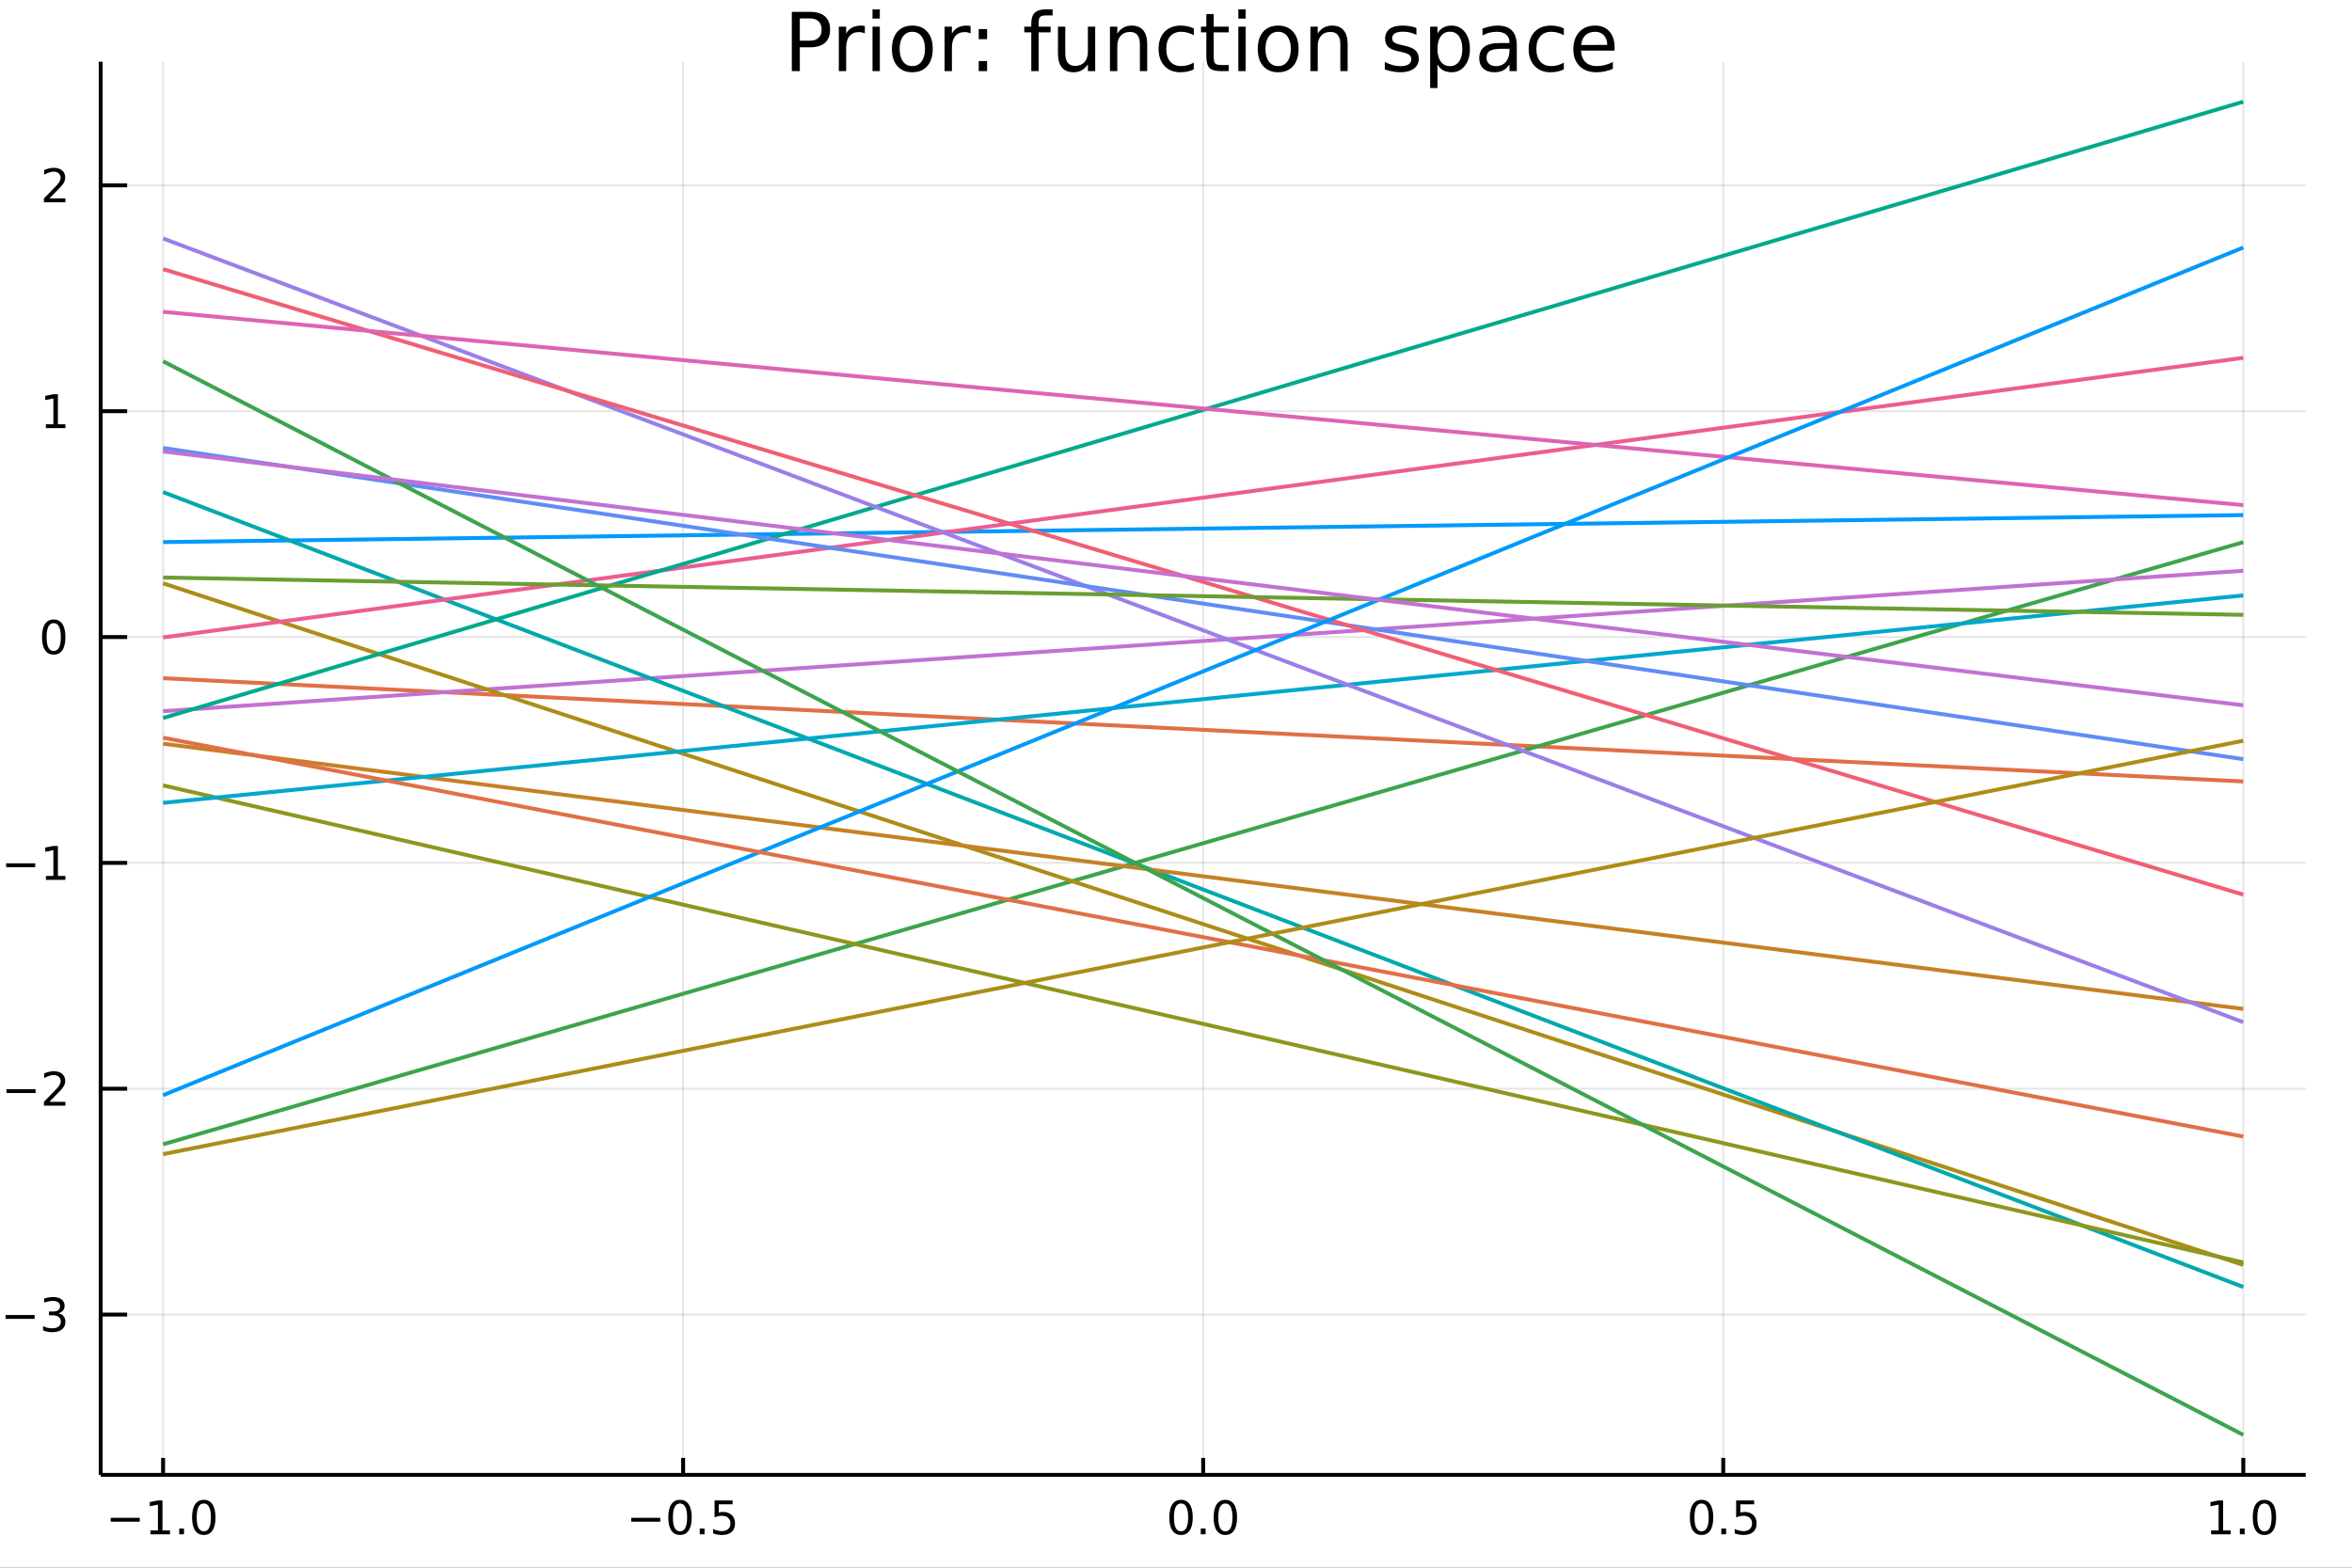 <?xml version="1.0" encoding="utf-8"?>
<svg xmlns="http://www.w3.org/2000/svg" xmlns:xlink="http://www.w3.org/1999/xlink" width="600" height="400" viewBox="0 0 2400 1600">
<rect x="0" y="0" width="2400" height="1600" fill="#333333" stroke="none"/>
<defs>
  <clipPath id="clip600">
    <rect x="0" y="0" width="2400" height="1600"/>
  </clipPath>
</defs>
<path clip-path="url(#clip600)" d="
M0 1600 L2400 1600 L2400 0 L0 0  Z
  " fill="#ffffff" fill-rule="evenodd" fill-opacity="1"/>
<defs>
  <clipPath id="clip601">
    <rect x="480" y="0" width="1681" height="1600"/>
  </clipPath>
</defs>
<path clip-path="url(#clip600)" d="
M102.74 1505.26 L2352.76 1505.26 L2352.76 62.992 L102.74 62.992  Z
  " fill="#ffffff" fill-rule="evenodd" fill-opacity="1"/>
<defs>
  <clipPath id="clip602">
    <rect x="102" y="62" width="2251" height="1443"/>
  </clipPath>
</defs>
<polyline clip-path="url(#clip602)" style="stroke:#000000; stroke-width:2; stroke-opacity:0.1; fill:none" points="
  166.42,1505.26 166.42,62.992 
  "/>
<polyline clip-path="url(#clip602)" style="stroke:#000000; stroke-width:2; stroke-opacity:0.1; fill:none" points="
  697.084,1505.26 697.084,62.992 
  "/>
<polyline clip-path="url(#clip602)" style="stroke:#000000; stroke-width:2; stroke-opacity:0.1; fill:none" points="
  1227.75,1505.26 1227.75,62.992 
  "/>
<polyline clip-path="url(#clip602)" style="stroke:#000000; stroke-width:2; stroke-opacity:0.1; fill:none" points="
  1758.41,1505.26 1758.41,62.992 
  "/>
<polyline clip-path="url(#clip602)" style="stroke:#000000; stroke-width:2; stroke-opacity:0.1; fill:none" points="
  2289.08,1505.26 2289.08,62.992 
  "/>
<polyline clip-path="url(#clip600)" style="stroke:#000000; stroke-width:4; stroke-opacity:1; fill:none" points="
  102.74,1505.26 2352.76,1505.26 
  "/>
<polyline clip-path="url(#clip600)" style="stroke:#000000; stroke-width:4; stroke-opacity:1; fill:none" points="
  166.42,1505.26 166.42,1487.95 
  "/>
<polyline clip-path="url(#clip600)" style="stroke:#000000; stroke-width:4; stroke-opacity:1; fill:none" points="
  697.084,1505.26 697.084,1487.95 
  "/>
<polyline clip-path="url(#clip600)" style="stroke:#000000; stroke-width:4; stroke-opacity:1; fill:none" points="
  1227.75,1505.26 1227.75,1487.95 
  "/>
<polyline clip-path="url(#clip600)" style="stroke:#000000; stroke-width:4; stroke-opacity:1; fill:none" points="
  1758.41,1505.26 1758.41,1487.95 
  "/>
<polyline clip-path="url(#clip600)" style="stroke:#000000; stroke-width:4; stroke-opacity:1; fill:none" points="
  2289.08,1505.26 2289.08,1487.95 
  "/>
<path clip-path="url(#clip600)" d="M 0 0 M112.948 1549.1 L142.624 1549.1 L142.624 1553.04 L112.948 1553.04 L112.948 1549.1 Z" fill="#000000" fill-rule="evenodd" fill-opacity="1" /><path clip-path="url(#clip600)" d="M 0 0 M153.526 1562 L161.165 1562 L161.165 1535.63 L152.855 1537.3 L152.855 1533.04 L161.119 1531.37 L165.795 1531.37 L165.795 1562 L173.434 1562 L173.434 1565.93 L153.526 1565.93 L153.526 1562 Z" fill="#000000" fill-rule="evenodd" fill-opacity="1" /><path clip-path="url(#clip600)" d="M 0 0 M182.878 1560.05 L187.762 1560.05 L187.762 1565.93 L182.878 1565.93 L182.878 1560.05 Z" fill="#000000" fill-rule="evenodd" fill-opacity="1" /><path clip-path="url(#clip600)" d="M 0 0 M207.947 1534.45 Q204.336 1534.45 202.508 1538.02 Q200.702 1541.56 200.702 1548.69 Q200.702 1555.79 202.508 1559.36 Q204.336 1562.9 207.947 1562.9 Q211.582 1562.9 213.387 1559.36 Q215.216 1555.79 215.216 1548.69 Q215.216 1541.56 213.387 1538.02 Q211.582 1534.45 207.947 1534.45 M207.947 1530.75 Q213.758 1530.75 216.813 1535.35 Q219.892 1539.94 219.892 1548.69 Q219.892 1557.41 216.813 1562.02 Q213.758 1566.6 207.947 1566.6 Q202.137 1566.6 199.059 1562.02 Q196.003 1557.41 196.003 1548.69 Q196.003 1539.94 199.059 1535.35 Q202.137 1530.75 207.947 1530.75 Z" fill="#000000" fill-rule="evenodd" fill-opacity="1" /><path clip-path="url(#clip600)" d="M 0 0 M644.11 1549.1 L673.785 1549.1 L673.785 1553.04 L644.11 1553.04 L644.11 1549.1 Z" fill="#000000" fill-rule="evenodd" fill-opacity="1" /><path clip-path="url(#clip600)" d="M 0 0 M693.878 1534.45 Q690.267 1534.45 688.438 1538.02 Q686.633 1541.56 686.633 1548.69 Q686.633 1555.79 688.438 1559.36 Q690.267 1562.9 693.878 1562.9 Q697.512 1562.9 699.318 1559.36 Q701.146 1555.79 701.146 1548.69 Q701.146 1541.56 699.318 1538.02 Q697.512 1534.45 693.878 1534.45 M693.878 1530.75 Q699.688 1530.75 702.744 1535.35 Q705.822 1539.94 705.822 1548.69 Q705.822 1557.41 702.744 1562.02 Q699.688 1566.6 693.878 1566.6 Q688.068 1566.6 684.989 1562.02 Q681.934 1557.41 681.934 1548.69 Q681.934 1539.94 684.989 1535.35 Q688.068 1530.75 693.878 1530.75 Z" fill="#000000" fill-rule="evenodd" fill-opacity="1" /><path clip-path="url(#clip600)" d="M 0 0 M714.04 1560.05 L718.924 1560.05 L718.924 1565.93 L714.04 1565.93 L714.04 1560.05 Z" fill="#000000" fill-rule="evenodd" fill-opacity="1" /><path clip-path="url(#clip600)" d="M 0 0 M729.156 1531.37 L747.512 1531.37 L747.512 1535.31 L733.438 1535.31 L733.438 1543.78 Q734.456 1543.43 735.475 1543.27 Q736.493 1543.08 737.512 1543.08 Q743.299 1543.08 746.679 1546.26 Q750.058 1549.43 750.058 1554.84 Q750.058 1560.42 746.586 1563.52 Q743.114 1566.6 736.794 1566.6 Q734.618 1566.6 732.35 1566.23 Q730.105 1565.86 727.697 1565.12 L727.697 1560.42 Q729.781 1561.56 732.003 1562.11 Q734.225 1562.67 736.702 1562.67 Q740.706 1562.67 743.044 1560.56 Q745.382 1558.46 745.382 1554.84 Q745.382 1551.23 743.044 1549.13 Q740.706 1547.02 736.702 1547.02 Q734.827 1547.02 732.952 1547.44 Q731.1 1547.85 729.156 1548.73 L729.156 1531.37 Z" fill="#000000" fill-rule="evenodd" fill-opacity="1" /><path clip-path="url(#clip600)" d="M 0 0 M1205.13 1534.45 Q1201.52 1534.45 1199.69 1538.02 Q1197.89 1541.56 1197.89 1548.69 Q1197.89 1555.79 1199.69 1559.36 Q1201.52 1562.9 1205.13 1562.9 Q1208.77 1562.9 1210.57 1559.36 Q1212.4 1555.79 1212.4 1548.69 Q1212.4 1541.56 1210.57 1538.02 Q1208.77 1534.45 1205.13 1534.45 M1205.13 1530.75 Q1210.94 1530.75 1214 1535.35 Q1217.08 1539.94 1217.08 1548.69 Q1217.08 1557.41 1214 1562.02 Q1210.94 1566.6 1205.13 1566.6 Q1199.32 1566.6 1196.24 1562.02 Q1193.19 1557.41 1193.19 1548.69 Q1193.19 1539.94 1196.24 1535.35 Q1199.32 1530.75 1205.13 1530.75 Z" fill="#000000" fill-rule="evenodd" fill-opacity="1" /><path clip-path="url(#clip600)" d="M 0 0 M1225.29 1560.05 L1230.18 1560.05 L1230.18 1565.93 L1225.29 1565.93 L1225.29 1560.05 Z" fill="#000000" fill-rule="evenodd" fill-opacity="1" /><path clip-path="url(#clip600)" d="M 0 0 M1250.36 1534.45 Q1246.75 1534.45 1244.92 1538.02 Q1243.12 1541.56 1243.12 1548.69 Q1243.12 1555.79 1244.92 1559.36 Q1246.75 1562.9 1250.36 1562.9 Q1254 1562.9 1255.8 1559.36 Q1257.63 1555.79 1257.63 1548.69 Q1257.63 1541.56 1255.8 1538.02 Q1254 1534.45 1250.36 1534.45 M1250.36 1530.75 Q1256.17 1530.75 1259.23 1535.35 Q1262.31 1539.94 1262.31 1548.69 Q1262.31 1557.41 1259.23 1562.02 Q1256.17 1566.6 1250.36 1566.6 Q1244.55 1566.6 1241.47 1562.02 Q1238.42 1557.41 1238.42 1548.69 Q1238.42 1539.94 1241.47 1535.35 Q1244.55 1530.75 1250.36 1530.75 Z" fill="#000000" fill-rule="evenodd" fill-opacity="1" /><path clip-path="url(#clip600)" d="M 0 0 M1736.29 1534.45 Q1732.68 1534.45 1730.85 1538.02 Q1729.05 1541.56 1729.05 1548.69 Q1729.05 1555.79 1730.85 1559.36 Q1732.68 1562.9 1736.29 1562.9 Q1739.93 1562.9 1741.73 1559.36 Q1743.56 1555.79 1743.56 1548.69 Q1743.56 1541.56 1741.73 1538.02 Q1739.93 1534.45 1736.29 1534.45 M1736.29 1530.75 Q1742.1 1530.75 1745.16 1535.35 Q1748.24 1539.94 1748.24 1548.69 Q1748.24 1557.41 1745.16 1562.02 Q1742.1 1566.6 1736.29 1566.6 Q1730.48 1566.6 1727.41 1562.02 Q1724.35 1557.41 1724.35 1548.69 Q1724.35 1539.94 1727.41 1535.35 Q1730.48 1530.75 1736.29 1530.75 Z" fill="#000000" fill-rule="evenodd" fill-opacity="1" /><path clip-path="url(#clip600)" d="M 0 0 M1756.46 1560.05 L1761.34 1560.05 L1761.34 1565.93 L1756.46 1565.93 L1756.46 1560.05 Z" fill="#000000" fill-rule="evenodd" fill-opacity="1" /><path clip-path="url(#clip600)" d="M 0 0 M1771.57 1531.37 L1789.93 1531.37 L1789.93 1535.31 L1775.85 1535.31 L1775.85 1543.78 Q1776.87 1543.43 1777.89 1543.27 Q1778.91 1543.08 1779.93 1543.08 Q1785.72 1543.08 1789.09 1546.26 Q1792.47 1549.43 1792.47 1554.84 Q1792.47 1560.42 1789 1563.52 Q1785.53 1566.6 1779.21 1566.6 Q1777.03 1566.6 1774.77 1566.23 Q1772.52 1565.86 1770.11 1565.12 L1770.11 1560.42 Q1772.2 1561.56 1774.42 1562.11 Q1776.64 1562.67 1779.12 1562.67 Q1783.12 1562.67 1785.46 1560.56 Q1787.8 1558.46 1787.8 1554.84 Q1787.8 1551.23 1785.46 1549.13 Q1783.12 1547.02 1779.12 1547.02 Q1777.24 1547.02 1775.37 1547.44 Q1773.52 1547.85 1771.57 1548.73 L1771.57 1531.37 Z" fill="#000000" fill-rule="evenodd" fill-opacity="1" /><path clip-path="url(#clip600)" d="M 0 0 M2256.23 1562 L2263.87 1562 L2263.87 1535.63 L2255.56 1537.3 L2255.56 1533.04 L2263.82 1531.37 L2268.5 1531.37 L2268.5 1562 L2276.14 1562 L2276.14 1565.93 L2256.23 1565.93 L2256.23 1562 Z" fill="#000000" fill-rule="evenodd" fill-opacity="1" /><path clip-path="url(#clip600)" d="M 0 0 M2285.58 1560.05 L2290.47 1560.05 L2290.47 1565.93 L2285.58 1565.93 L2285.58 1560.05 Z" fill="#000000" fill-rule="evenodd" fill-opacity="1" /><path clip-path="url(#clip600)" d="M 0 0 M2310.65 1534.45 Q2307.04 1534.45 2305.21 1538.02 Q2303.4 1541.56 2303.4 1548.69 Q2303.4 1555.79 2305.21 1559.36 Q2307.04 1562.9 2310.65 1562.9 Q2314.28 1562.9 2316.09 1559.36 Q2317.92 1555.79 2317.92 1548.69 Q2317.92 1541.56 2316.09 1538.02 Q2314.28 1534.45 2310.65 1534.45 M2310.65 1530.75 Q2316.46 1530.75 2319.52 1535.35 Q2322.59 1539.94 2322.59 1548.69 Q2322.59 1557.41 2319.52 1562.02 Q2316.46 1566.6 2310.65 1566.6 Q2304.84 1566.6 2301.76 1562.02 Q2298.71 1557.41 2298.71 1548.69 Q2298.71 1539.94 2301.76 1535.35 Q2304.84 1530.75 2310.65 1530.75 Z" fill="#000000" fill-rule="evenodd" fill-opacity="1" /><path clip-path="url(#clip600)" d="M 0 0 M1244.36 1614.48 L1231.47 1631.82 L1245.03 1650.12 L1238.12 1650.12 L1227.75 1636.12 L1217.37 1650.12 L1210.47 1650.12 L1224.31 1631.47 L1211.64 1614.48 L1218.55 1614.48 L1228 1627.18 L1237.46 1614.48 L1244.36 1614.48 Z" fill="#000000" fill-rule="evenodd" fill-opacity="1" /><polyline clip-path="url(#clip602)" style="stroke:#000000; stroke-width:2; stroke-opacity:0.1; fill:none" points="
  102.74,1341.67 2352.76,1341.67 
  "/>
<polyline clip-path="url(#clip602)" style="stroke:#000000; stroke-width:2; stroke-opacity:0.1; fill:none" points="
  102.74,1111.17 2352.76,1111.17 
  "/>
<polyline clip-path="url(#clip602)" style="stroke:#000000; stroke-width:2; stroke-opacity:0.1; fill:none" points="
  102.74,880.673 2352.76,880.673 
  "/>
<polyline clip-path="url(#clip602)" style="stroke:#000000; stroke-width:2; stroke-opacity:0.1; fill:none" points="
  102.74,650.173 2352.76,650.173 
  "/>
<polyline clip-path="url(#clip602)" style="stroke:#000000; stroke-width:2; stroke-opacity:0.1; fill:none" points="
  102.74,419.672 2352.76,419.672 
  "/>
<polyline clip-path="url(#clip602)" style="stroke:#000000; stroke-width:2; stroke-opacity:0.1; fill:none" points="
  102.74,189.171 2352.76,189.171 
  "/>
<polyline clip-path="url(#clip600)" style="stroke:#000000; stroke-width:4; stroke-opacity:1; fill:none" points="
  102.74,1505.26 102.74,62.992 
  "/>
<polyline clip-path="url(#clip600)" style="stroke:#000000; stroke-width:4; stroke-opacity:1; fill:none" points="
  102.74,1341.67 129.74,1341.67 
  "/>
<polyline clip-path="url(#clip600)" style="stroke:#000000; stroke-width:4; stroke-opacity:1; fill:none" points="
  102.74,1111.17 129.74,1111.17 
  "/>
<polyline clip-path="url(#clip600)" style="stroke:#000000; stroke-width:4; stroke-opacity:1; fill:none" points="
  102.74,880.673 129.74,880.673 
  "/>
<polyline clip-path="url(#clip600)" style="stroke:#000000; stroke-width:4; stroke-opacity:1; fill:none" points="
  102.74,650.173 129.74,650.173 
  "/>
<polyline clip-path="url(#clip600)" style="stroke:#000000; stroke-width:4; stroke-opacity:1; fill:none" points="
  102.74,419.672 129.74,419.672 
  "/>
<polyline clip-path="url(#clip600)" style="stroke:#000000; stroke-width:4; stroke-opacity:1; fill:none" points="
  102.74,189.171 129.74,189.171 
  "/>
<path clip-path="url(#clip600)" d="M 0 0 M5.676 1342.13 L35.351 1342.13 L35.351 1346.06 L5.676 1346.06 L5.676 1342.13 Z" fill="#000000" fill-rule="evenodd" fill-opacity="1" /><path clip-path="url(#clip600)" d="M 0 0 M59.611 1340.32 Q62.967 1341.04 64.842 1343.31 Q66.74 1345.58 66.74 1348.91 Q66.74 1354.02 63.222 1356.83 Q59.703 1359.63 53.222 1359.63 Q51.046 1359.63 48.731 1359.19 Q46.439 1358.77 43.986 1357.91 L43.986 1353.4 Q45.93 1354.53 48.245 1355.11 Q50.56 1355.69 53.083 1355.69 Q57.481 1355.69 59.773 1353.95 Q62.087 1352.22 62.087 1348.91 Q62.087 1345.85 59.935 1344.14 Q57.805 1342.4 53.986 1342.4 L49.958 1342.4 L49.958 1338.56 L54.171 1338.56 Q57.62 1338.56 59.449 1337.2 Q61.277 1335.81 61.277 1333.21 Q61.277 1330.55 59.379 1329.14 Q57.504 1327.71 53.986 1327.71 Q52.064 1327.71 49.865 1328.12 Q47.666 1328.54 45.027 1329.42 L45.027 1325.25 Q47.689 1324.51 50.004 1324.14 Q52.342 1323.77 54.402 1323.77 Q59.726 1323.77 62.828 1326.2 Q65.93 1328.61 65.93 1332.73 Q65.93 1335.6 64.287 1337.59 Q62.643 1339.56 59.611 1340.32 Z" fill="#000000" fill-rule="evenodd" fill-opacity="1" /><path clip-path="url(#clip600)" d="M 0 0 M6.625 1111.63 L36.3 1111.63 L36.3 1115.56 L6.625 1115.56 L6.625 1111.63 Z" fill="#000000" fill-rule="evenodd" fill-opacity="1" /><path clip-path="url(#clip600)" d="M 0 0 M50.421 1124.52 L66.74 1124.52 L66.74 1128.45 L44.796 1128.45 L44.796 1124.52 Q47.458 1121.76 52.041 1117.13 Q56.648 1112.48 57.828 1111.14 Q60.074 1108.62 60.953 1106.88 Q61.856 1105.12 61.856 1103.43 Q61.856 1100.68 59.911 1098.94 Q57.99 1097.2 54.888 1097.2 Q52.689 1097.2 50.236 1097.97 Q47.805 1098.73 45.027 1100.28 L45.027 1095.56 Q47.851 1094.43 50.305 1093.85 Q52.759 1093.27 54.796 1093.27 Q60.166 1093.27 63.361 1095.95 Q66.555 1098.64 66.555 1103.13 Q66.555 1105.26 65.745 1107.18 Q64.958 1109.08 62.851 1111.67 Q62.273 1112.34 59.171 1115.56 Q56.069 1118.76 50.421 1124.52 Z" fill="#000000" fill-rule="evenodd" fill-opacity="1" /><path clip-path="url(#clip600)" d="M 0 0 M6.254 881.125 L35.93 881.125 L35.93 885.06 L6.254 885.06 L6.254 881.125 Z" fill="#000000" fill-rule="evenodd" fill-opacity="1" /><path clip-path="url(#clip600)" d="M 0 0 M46.833 894.018 L54.472 894.018 L54.472 867.653 L46.162 869.319 L46.162 865.06 L54.425 863.393 L59.101 863.393 L59.101 894.018 L66.74 894.018 L66.74 897.953 L46.833 897.953 L46.833 894.018 Z" fill="#000000" fill-rule="evenodd" fill-opacity="1" /><path clip-path="url(#clip600)" d="M 0 0 M54.796 635.971 Q51.185 635.971 49.356 639.536 Q47.55 643.078 47.55 650.207 Q47.55 657.314 49.356 660.879 Q51.185 664.42 54.796 664.42 Q58.43 664.42 60.236 660.879 Q62.064 657.314 62.064 650.207 Q62.064 643.078 60.236 639.536 Q58.43 635.971 54.796 635.971 M54.796 632.268 Q60.606 632.268 63.661 636.874 Q66.74 641.457 66.74 650.207 Q66.74 658.934 63.661 663.541 Q60.606 668.124 54.796 668.124 Q48.986 668.124 45.907 663.541 Q42.851 658.934 42.851 650.207 Q42.851 641.457 45.907 636.874 Q48.986 632.268 54.796 632.268 Z" fill="#000000" fill-rule="evenodd" fill-opacity="1" /><path clip-path="url(#clip600)" d="M 0 0 M46.833 433.017 L54.472 433.017 L54.472 406.651 L46.162 408.318 L46.162 404.059 L54.425 402.392 L59.101 402.392 L59.101 433.017 L66.74 433.017 L66.74 436.952 L46.833 436.952 L46.833 433.017 Z" fill="#000000" fill-rule="evenodd" fill-opacity="1" /><path clip-path="url(#clip600)" d="M 0 0 M50.421 202.516 L66.74 202.516 L66.74 206.451 L44.796 206.451 L44.796 202.516 Q47.458 199.761 52.041 195.132 Q56.648 190.479 57.828 189.136 Q60.074 186.613 60.953 184.877 Q61.856 183.118 61.856 181.428 Q61.856 178.673 59.911 176.937 Q57.99 175.201 54.888 175.201 Q52.689 175.201 50.236 175.965 Q47.805 176.729 45.027 178.28 L45.027 173.558 Q47.851 172.424 50.305 171.845 Q52.759 171.266 54.796 171.266 Q60.166 171.266 63.361 173.951 Q66.555 176.636 66.555 181.127 Q66.555 183.257 65.745 185.178 Q64.958 187.076 62.851 189.669 Q62.273 190.34 59.171 193.558 Q56.069 196.752 50.421 202.516 Z" fill="#000000" fill-rule="evenodd" fill-opacity="1" /><path clip-path="url(#clip600)" d="M 0 0 M-41.27 782.439 Q-34.904 784.922 -32.963 787.277 Q-31.021 789.632 -31.021 793.579 L-31.021 798.258 L-35.923 798.258 L-35.923 794.82 Q-35.923 792.401 -37.069 791.065 Q-38.215 789.728 -42.48 788.105 L-45.153 787.054 L-80.228 801.473 L-80.228 795.266 L-52.346 784.126 L-80.228 772.986 L-80.228 766.779 L-41.27 782.439 Z" fill="#000000" fill-rule="evenodd" fill-opacity="1" /><path clip-path="url(#clip600)" d="M 0 0 M816.156 18.82 L816.156 41.546 L826.445 41.546 Q832.157 41.546 835.276 38.589 Q838.395 35.632 838.395 30.163 Q838.395 24.735 835.276 21.778 Q832.157 18.82 826.445 18.82 L816.156 18.82 M807.973 12.096 L826.445 12.096 Q836.613 12.096 841.798 16.714 Q847.024 21.292 847.024 30.163 Q847.024 39.115 841.798 43.693 Q836.613 48.271 826.445 48.271 L816.156 48.271 L816.156 72.576 L807.973 72.576 L807.973 12.096 Z" fill="#000000" fill-rule="evenodd" fill-opacity="1" /><path clip-path="url(#clip600)" d="M 0 0 M882.51 34.173 Q881.254 33.444 879.755 33.12 Q878.297 32.756 876.514 32.756 Q870.195 32.756 866.792 36.888 Q863.43 40.979 863.43 48.676 L863.43 72.576 L855.936 72.576 L855.936 27.206 L863.43 27.206 L863.43 34.254 Q865.779 30.122 869.547 28.138 Q873.314 26.112 878.702 26.112 Q879.472 26.112 880.403 26.234 Q881.335 26.315 882.469 26.517 L882.51 34.173 Z" fill="#000000" fill-rule="evenodd" fill-opacity="1" /><path clip-path="url(#clip600)" d="M 0 0 M890.328 27.206 L897.782 27.206 L897.782 72.576 L890.328 72.576 L890.328 27.206 M890.328 9.544 L897.782 9.544 L897.782 18.983 L890.328 18.983 L890.328 9.544 Z" fill="#000000" fill-rule="evenodd" fill-opacity="1" /><path clip-path="url(#clip600)" d="M 0 0 M930.959 32.431 Q924.963 32.431 921.479 37.131 Q917.996 41.789 917.996 49.931 Q917.996 58.074 921.439 62.773 Q924.923 67.431 930.959 67.431 Q936.913 67.431 940.397 62.732 Q943.881 58.033 943.881 49.931 Q943.881 41.87 940.397 37.171 Q936.913 32.431 930.959 32.431 M930.959 26.112 Q940.681 26.112 946.23 32.431 Q951.78 38.751 951.78 49.931 Q951.78 61.071 946.23 67.431 Q940.681 73.751 930.959 73.751 Q921.196 73.751 915.646 67.431 Q910.137 61.071 910.137 49.931 Q910.137 38.751 915.646 32.431 Q921.196 26.112 930.959 26.112 Z" fill="#000000" fill-rule="evenodd" fill-opacity="1" /><path clip-path="url(#clip600)" d="M 0 0 M990.426 34.173 Q989.17 33.444 987.671 33.12 Q986.213 32.756 984.43 32.756 Q978.111 32.756 974.708 36.888 Q971.346 40.979 971.346 48.676 L971.346 72.576 L963.852 72.576 L963.852 27.206 L971.346 27.206 L971.346 34.254 Q973.696 30.122 977.463 28.138 Q981.23 26.112 986.618 26.112 Q987.388 26.112 988.319 26.234 Q989.251 26.315 990.385 26.517 L990.426 34.173 Z" fill="#000000" fill-rule="evenodd" fill-opacity="1" /><path clip-path="url(#clip600)" d="M 0 0 M998.69 62.287 L1007.24 62.287 L1007.24 72.576 L998.69 72.576 L998.69 62.287 M998.69 29.677 L1007.24 29.677 L1007.24 39.966 L998.69 39.966 L998.69 29.677 Z" fill="#000000" fill-rule="evenodd" fill-opacity="1" /><path clip-path="url(#clip600)" d="M 0 0 M1074.08 9.544 L1074.08 15.742 L1066.95 15.742 Q1062.94 15.742 1061.36 17.362 Q1059.82 18.983 1059.82 23.195 L1059.82 27.206 L1072.09 27.206 L1072.09 32.999 L1059.82 32.999 L1059.82 72.576 L1052.32 72.576 L1052.32 32.999 L1045.19 32.999 L1045.19 27.206 L1052.32 27.206 L1052.32 24.046 Q1052.32 16.471 1055.85 13.028 Q1059.37 9.544 1067.03 9.544 L1074.08 9.544 Z" fill="#000000" fill-rule="evenodd" fill-opacity="1" /><path clip-path="url(#clip600)" d="M 0 0 M1079.55 54.671 L1079.55 27.206 L1087 27.206 L1087 54.387 Q1087 60.828 1089.51 64.069 Q1092.02 67.269 1097.05 67.269 Q1103.08 67.269 1106.57 63.421 Q1110.09 59.573 1110.09 52.929 L1110.09 27.206 L1117.54 27.206 L1117.54 72.576 L1110.09 72.576 L1110.09 65.608 Q1107.38 69.74 1103.77 71.766 Q1100.21 73.751 1095.47 73.751 Q1087.65 73.751 1083.6 68.89 Q1079.55 64.029 1079.55 54.671 M1098.3 26.112 L1098.3 26.112 Z" fill="#000000" fill-rule="evenodd" fill-opacity="1" /><path clip-path="url(#clip600)" d="M 0 0 M1170.61 45.192 L1170.61 72.576 L1163.16 72.576 L1163.16 45.435 Q1163.16 38.994 1160.64 35.794 Q1158.13 32.594 1153.11 32.594 Q1147.07 32.594 1143.59 36.442 Q1140.11 40.29 1140.11 46.934 L1140.11 72.576 L1132.61 72.576 L1132.61 27.206 L1140.11 27.206 L1140.11 34.254 Q1142.78 30.163 1146.39 28.138 Q1150.03 26.112 1154.77 26.112 Q1162.59 26.112 1166.6 30.973 Q1170.61 35.794 1170.61 45.192 Z" fill="#000000" fill-rule="evenodd" fill-opacity="1" /><path clip-path="url(#clip600)" d="M 0 0 M1218.13 28.948 L1218.13 35.915 Q1214.97 34.173 1211.77 33.323 Q1208.61 32.431 1205.37 32.431 Q1198.12 32.431 1194.11 37.05 Q1190.09 41.627 1190.09 49.931 Q1190.09 58.236 1194.11 62.854 Q1198.12 67.431 1205.37 67.431 Q1208.61 67.431 1211.77 66.581 Q1214.97 65.689 1218.13 63.948 L1218.13 70.834 Q1215.01 72.292 1211.65 73.022 Q1208.32 73.751 1204.56 73.751 Q1194.31 73.751 1188.27 67.31 Q1182.24 60.869 1182.24 49.931 Q1182.24 38.832 1188.31 32.472 Q1194.43 26.112 1205.04 26.112 Q1208.49 26.112 1211.77 26.841 Q1215.05 27.53 1218.13 28.948 Z" fill="#000000" fill-rule="evenodd" fill-opacity="1" /><path clip-path="url(#clip600)" d="M 0 0 M1238.46 14.324 L1238.46 27.206 L1253.82 27.206 L1253.82 32.999 L1238.46 32.999 L1238.46 57.628 Q1238.46 63.178 1239.96 64.758 Q1241.5 66.338 1246.16 66.338 L1253.82 66.338 L1253.82 72.576 L1246.16 72.576 Q1237.53 72.576 1234.25 69.376 Q1230.97 66.135 1230.97 57.628 L1230.97 32.999 L1225.5 32.999 L1225.5 27.206 L1230.97 27.206 L1230.97 14.324 L1238.46 14.324 Z" fill="#000000" fill-rule="evenodd" fill-opacity="1" /><path clip-path="url(#clip600)" d="M 0 0 M1263.62 27.206 L1271.07 27.206 L1271.07 72.576 L1263.62 72.576 L1263.62 27.206 M1263.62 9.544 L1271.07 9.544 L1271.07 18.983 L1263.62 18.983 L1263.62 9.544 Z" fill="#000000" fill-rule="evenodd" fill-opacity="1" /><path clip-path="url(#clip600)" d="M 0 0 M1304.25 32.431 Q1298.25 32.431 1294.77 37.131 Q1291.29 41.789 1291.29 49.931 Q1291.29 58.074 1294.73 62.773 Q1298.21 67.431 1304.25 67.431 Q1310.2 67.431 1313.69 62.732 Q1317.17 58.033 1317.17 49.931 Q1317.17 41.87 1313.69 37.171 Q1310.2 32.431 1304.25 32.431 M1304.25 26.112 Q1313.97 26.112 1319.52 32.431 Q1325.07 38.751 1325.07 49.931 Q1325.07 61.071 1319.52 67.431 Q1313.97 73.751 1304.25 73.751 Q1294.49 73.751 1288.94 67.431 Q1283.43 61.071 1283.43 49.931 Q1283.43 38.751 1288.94 32.431 Q1294.49 26.112 1304.25 26.112 Z" fill="#000000" fill-rule="evenodd" fill-opacity="1" /><path clip-path="url(#clip600)" d="M 0 0 M1375.14 45.192 L1375.14 72.576 L1367.69 72.576 L1367.69 45.435 Q1367.69 38.994 1365.17 35.794 Q1362.66 32.594 1357.64 32.594 Q1351.6 32.594 1348.12 36.442 Q1344.64 40.29 1344.64 46.934 L1344.64 72.576 L1337.14 72.576 L1337.14 27.206 L1344.64 27.206 L1344.64 34.254 Q1347.31 30.163 1350.92 28.138 Q1354.56 26.112 1359.3 26.112 Q1367.12 26.112 1371.13 30.973 Q1375.14 35.794 1375.14 45.192 Z" fill="#000000" fill-rule="evenodd" fill-opacity="1" /><path clip-path="url(#clip600)" d="M 0 0 M1445.3 28.543 L1445.3 35.591 Q1442.14 33.971 1438.74 33.161 Q1435.34 32.35 1431.69 32.35 Q1426.14 32.35 1423.35 34.052 Q1420.59 35.753 1420.59 39.156 Q1420.59 41.749 1422.58 43.248 Q1424.56 44.706 1430.56 46.043 L1433.11 46.61 Q1441.05 48.311 1444.37 51.43 Q1447.73 54.509 1447.73 60.059 Q1447.73 66.378 1442.71 70.064 Q1437.73 73.751 1428.98 73.751 Q1425.33 73.751 1421.36 73.022 Q1417.43 72.333 1413.06 70.915 L1413.06 63.218 Q1417.19 65.365 1421.2 66.459 Q1425.21 67.512 1429.14 67.512 Q1434.4 67.512 1437.24 65.73 Q1440.08 63.907 1440.08 60.626 Q1440.08 57.588 1438.01 55.967 Q1435.98 54.347 1429.06 52.848 L1426.47 52.24 Q1419.54 50.782 1416.46 47.785 Q1413.38 44.746 1413.38 39.48 Q1413.38 33.08 1417.92 29.596 Q1422.45 26.112 1430.8 26.112 Q1434.93 26.112 1438.58 26.72 Q1442.22 27.327 1445.3 28.543 Z" fill="#000000" fill-rule="evenodd" fill-opacity="1" /><path clip-path="url(#clip600)" d="M 0 0 M1466.81 65.77 L1466.81 89.833 L1459.32 89.833 L1459.32 27.206 L1466.81 27.206 L1466.81 34.092 Q1469.16 30.041 1472.73 28.097 Q1476.33 26.112 1481.31 26.112 Q1489.58 26.112 1494.72 32.675 Q1499.91 39.237 1499.91 49.931 Q1499.91 60.626 1494.72 67.188 Q1489.58 73.751 1481.31 73.751 Q1476.33 73.751 1472.73 71.806 Q1469.16 69.821 1466.81 65.77 M1492.17 49.931 Q1492.17 41.708 1488.77 37.05 Q1485.41 32.35 1479.49 32.35 Q1473.58 32.35 1470.17 37.05 Q1466.81 41.708 1466.81 49.931 Q1466.81 58.155 1470.17 62.854 Q1473.58 67.512 1479.49 67.512 Q1485.41 67.512 1488.77 62.854 Q1492.17 58.155 1492.17 49.931 Z" fill="#000000" fill-rule="evenodd" fill-opacity="1" /><path clip-path="url(#clip600)" d="M 0 0 M1532.88 49.769 Q1523.85 49.769 1520.37 51.835 Q1516.88 53.901 1516.88 58.884 Q1516.88 62.854 1519.47 65.203 Q1522.11 67.512 1526.6 67.512 Q1532.8 67.512 1536.53 63.137 Q1540.3 58.722 1540.3 51.43 L1540.3 49.769 L1532.88 49.769 M1547.75 46.691 L1547.75 72.576 L1540.3 72.576 L1540.3 65.689 Q1537.74 69.821 1533.94 71.806 Q1530.13 73.751 1524.62 73.751 Q1517.65 73.751 1513.52 69.862 Q1509.43 65.933 1509.43 59.37 Q1509.43 51.714 1514.53 47.825 Q1519.68 43.936 1529.84 43.936 L1540.3 43.936 L1540.3 43.207 Q1540.3 38.062 1536.89 35.267 Q1533.53 32.431 1527.41 32.431 Q1523.52 32.431 1519.84 33.363 Q1516.15 34.295 1512.75 36.158 L1512.75 29.272 Q1516.84 27.692 1520.69 26.922 Q1524.54 26.112 1528.18 26.112 Q1538.03 26.112 1542.89 31.216 Q1547.75 36.32 1547.75 46.691 Z" fill="#000000" fill-rule="evenodd" fill-opacity="1" /><path clip-path="url(#clip600)" d="M 0 0 M1595.75 28.948 L1595.75 35.915 Q1592.59 34.173 1589.39 33.323 Q1586.23 32.431 1582.99 32.431 Q1575.74 32.431 1571.73 37.05 Q1567.72 41.627 1567.72 49.931 Q1567.72 58.236 1571.73 62.854 Q1575.74 67.431 1582.99 67.431 Q1586.23 67.431 1589.39 66.581 Q1592.59 65.689 1595.75 63.948 L1595.75 70.834 Q1592.63 72.292 1589.27 73.022 Q1585.95 73.751 1582.18 73.751 Q1571.93 73.751 1565.9 67.31 Q1559.86 60.869 1559.86 49.931 Q1559.86 38.832 1565.94 32.472 Q1572.05 26.112 1582.67 26.112 Q1586.11 26.112 1589.39 26.841 Q1592.67 27.53 1595.75 28.948 Z" fill="#000000" fill-rule="evenodd" fill-opacity="1" /><path clip-path="url(#clip600)" d="M 0 0 M1647.52 48.028 L1647.52 51.673 L1613.25 51.673 Q1613.74 59.37 1617.87 63.421 Q1622.04 67.431 1629.46 67.431 Q1633.75 67.431 1637.76 66.378 Q1641.81 65.325 1645.78 63.218 L1645.78 70.267 Q1641.77 71.968 1637.56 72.86 Q1633.34 73.751 1629.01 73.751 Q1618.15 73.751 1611.79 67.431 Q1605.47 61.112 1605.47 50.337 Q1605.47 39.197 1611.47 32.675 Q1617.51 26.112 1627.71 26.112 Q1636.87 26.112 1642.18 32.026 Q1647.52 37.9 1647.52 48.028 M1640.07 45.84 Q1639.99 39.723 1636.63 36.077 Q1633.3 32.431 1627.8 32.431 Q1621.56 32.431 1617.79 35.956 Q1614.06 39.48 1613.5 45.88 L1640.07 45.84 Z" fill="#000000" fill-rule="evenodd" fill-opacity="1" /><polyline clip-path="url(#clip602)" style="stroke:#009af9; stroke-width:4; stroke-opacity:1; fill:none" points="
  166.42,553.263 187.861,552.983 209.302,552.706 230.743,552.427 252.184,552.152 273.625,551.872 295.066,551.587 316.507,551.319 337.948,551.035 359.389,550.756 
  380.83,550.477 402.271,550.197 423.712,549.919 445.153,549.643 466.593,549.362 488.034,549.084 509.475,548.807 530.916,548.532 552.357,548.249 573.798,547.973 
  595.239,547.697 616.68,547.413 638.121,547.135 659.562,546.856 681.003,546.579 702.444,546.297 723.885,546.022 745.326,545.745 766.767,545.468 788.208,545.187 
  809.649,544.908 831.09,544.635 852.531,544.352 873.972,544.07 895.413,543.793 916.854,543.514 938.295,543.236 959.736,542.96 981.177,542.682 1002.62,542.406 
  1024.06,542.127 1045.5,541.846 1066.94,541.567 1088.38,541.288 1109.82,541.006 1131.26,540.728 1152.7,540.452 1174.15,540.177 1195.59,539.898 1217.03,539.615 
  1238.47,539.342 1259.91,539.058 1281.35,538.782 1302.79,538.502 1324.23,538.225 1345.67,537.947 1367.11,537.673 1388.56,537.391 1410,537.114 1431.44,536.829 
  1452.88,536.558 1474.32,536.277 1495.76,536 1517.2,535.723 1538.64,535.441 1560.08,535.164 1581.52,534.888 1602.97,534.605 1624.41,534.331 1645.85,534.051 
  1667.29,533.772 1688.73,533.49 1710.17,533.211 1731.61,532.939 1753.05,532.661 1774.49,532.38 1795.93,532.098 1817.37,531.819 1838.82,531.538 1860.26,531.267 
  1881.7,530.984 1903.14,530.709 1924.58,530.43 1946.02,530.147 1967.46,529.87 1988.9,529.594 2010.34,529.316 2031.78,529.036 2053.23,528.758 2074.67,528.479 
  2096.11,528.201 2117.55,527.922 2138.99,527.644 2160.43,527.362 2181.87,527.085 2203.31,526.809 2224.75,526.53 2246.19,526.254 2267.64,525.978 2289.08,525.692 
  
  "/>
<polyline clip-path="url(#clip602)" style="stroke:#e26f46; stroke-width:4; stroke-opacity:1; fill:none" points="
  166.42,692.196 187.861,693.254 209.302,694.321 230.743,695.39 252.184,696.447 273.625,697.514 295.066,698.574 316.507,699.644 337.948,700.705 359.389,701.771 
  380.83,702.833 402.271,703.898 423.712,704.961 445.153,706.022 466.593,707.087 488.034,708.155 509.475,709.219 530.916,710.28 552.357,711.349 573.798,712.408 
  595.239,713.477 616.68,714.541 638.121,715.606 659.562,716.666 681.003,717.738 702.444,718.796 723.885,719.865 745.326,720.932 766.767,721.992 788.208,723.059 
  809.649,724.117 831.09,725.185 852.531,726.246 873.972,727.31 895.413,728.38 916.854,729.443 938.295,730.504 959.736,731.571 981.177,732.631 1002.62,733.693 
  1024.06,734.762 1045.5,735.826 1066.94,736.894 1088.38,737.951 1109.82,739.021 1131.26,740.086 1152.7,741.149 1174.15,742.213 1195.59,743.275 1217.03,744.339 
  1238.47,745.406 1259.91,746.469 1281.35,747.531 1302.79,748.599 1324.23,749.665 1345.67,750.725 1367.11,751.791 1388.56,752.856 1410,753.914 1431.44,754.982 
  1452.88,756.05 1474.32,757.112 1495.76,758.176 1517.2,759.241 1538.64,760.304 1560.08,761.367 1581.52,762.436 1602.97,763.497 1624.41,764.562 1645.85,765.623 
  1667.29,766.69 1688.73,767.754 1710.17,768.821 1731.61,769.884 1753.05,770.944 1774.49,772.01 1795.93,773.074 1817.37,774.138 1838.82,775.201 1860.26,776.271 
  1881.7,777.332 1903.14,778.395 1924.58,779.46 1946.02,780.523 1967.46,781.588 1988.9,782.651 2010.34,783.716 2031.78,784.777 2053.23,785.846 2074.67,786.912 
  2096.11,787.972 2117.55,789.04 2138.99,790.102 2160.43,791.166 2181.87,792.23 2203.31,793.299 2224.75,794.361 2246.19,795.427 2267.64,796.487 2289.08,797.548 
  
  "/>
<polyline clip-path="url(#clip602)" style="stroke:#3da44d; stroke-width:4; stroke-opacity:1; fill:none" points="
  166.42,1167.87 187.861,1161.66 209.302,1155.45 230.743,1149.24 252.184,1143.03 273.625,1136.82 295.066,1130.62 316.507,1124.41 337.948,1118.2 359.389,1112 
  380.83,1105.78 402.271,1099.58 423.712,1093.37 445.153,1087.17 466.593,1080.97 488.034,1074.75 509.475,1068.54 530.916,1062.34 552.357,1056.13 573.798,1049.92 
  595.239,1043.71 616.68,1037.51 638.121,1031.3 659.562,1025.09 681.003,1018.89 702.444,1012.68 723.885,1006.47 745.326,1000.26 766.767,994.057 788.208,987.847 
  809.649,981.638 831.09,975.436 852.531,969.224 873.972,963.02 895.413,956.809 916.854,950.605 938.295,944.396 959.736,938.191 981.177,931.985 1002.62,925.776 
  1024.06,919.569 1045.5,913.357 1066.94,907.155 1088.38,900.945 1109.82,894.742 1131.26,888.53 1152.7,882.321 1174.15,876.115 1195.59,869.908 1217.03,863.707 
  1238.47,857.497 1259.91,851.287 1281.35,845.079 1302.79,838.872 1324.23,832.665 1345.67,826.462 1367.11,820.252 1388.56,814.045 1410,807.845 1431.44,801.627 
  1452.88,795.421 1474.32,789.215 1495.76,783.006 1517.2,776.801 1538.64,770.588 1560.08,764.389 1581.52,758.177 1602.97,751.973 1624.41,745.761 1645.85,739.558 
  1667.29,733.349 1688.73,727.141 1710.17,720.93 1731.61,714.723 1753.05,708.518 1774.49,702.31 1795.93,696.107 1817.37,689.896 1838.82,683.686 1860.26,677.48 
  1881.7,671.275 1903.14,665.066 1924.58,658.864 1946.02,652.649 1967.46,646.446 1988.9,640.237 2010.34,634.03 2031.78,627.823 2053.23,621.617 2074.67,615.408 
  2096.11,609.201 2117.55,602.993 2138.99,596.784 2160.43,590.578 2181.87,584.369 2203.31,578.167 2224.75,571.951 2246.19,565.744 2267.64,559.537 2289.08,553.335 
  
  "/>
<polyline clip-path="url(#clip602)" style="stroke:#c271d2; stroke-width:4; stroke-opacity:1; fill:none" points="
  166.42,725.835 187.861,724.392 209.302,722.942 230.743,721.493 252.184,720.04 273.625,718.599 295.066,717.152 316.507,715.701 337.948,714.253 359.389,712.802 
  380.83,711.354 402.271,709.908 423.712,708.469 445.153,707.017 466.593,705.566 488.034,704.119 509.475,702.676 530.916,701.221 552.357,699.776 573.798,698.33 
  595.239,696.886 616.68,695.438 638.121,693.991 659.562,692.541 681.003,691.091 702.444,689.641 723.885,688.198 745.326,686.748 766.767,685.305 788.208,683.852 
  809.649,682.404 831.09,680.958 852.531,679.512 873.972,678.062 895.413,676.618 916.854,675.17 938.295,673.722 959.736,672.27 981.177,670.824 1002.62,669.38 
  1024.06,667.929 1045.5,666.484 1066.94,665.034 1088.38,663.591 1109.82,662.144 1131.26,660.694 1152.7,659.241 1174.15,657.797 1195.59,656.352 1217.03,654.903 
  1238.47,653.455 1259.91,652.004 1281.35,650.559 1302.79,649.112 1324.23,647.662 1345.67,646.216 1367.11,644.77 1388.56,643.323 1410,641.87 1431.44,640.425 
  1452.88,638.976 1474.32,637.531 1495.76,636.083 1517.2,634.636 1538.64,633.187 1560.08,631.739 1581.52,630.293 1602.97,628.847 1624.41,627.395 1645.85,625.947 
  1667.29,624.501 1688.73,623.055 1710.17,621.608 1731.61,620.156 1753.05,618.713 1774.49,617.265 1795.93,615.818 1817.37,614.375 1838.82,612.922 1860.26,611.478 
  1881.7,610.027 1903.14,608.575 1924.58,607.13 1946.02,605.689 1967.46,604.232 1988.9,602.789 2010.34,601.339 2031.78,599.893 2053.23,598.447 2074.67,596.994 
  2096.11,595.551 2117.55,594.102 2138.99,592.655 2160.43,591.205 2181.87,589.76 2203.31,588.312 2224.75,586.862 2246.19,585.414 2267.64,583.97 2289.08,582.524 
  
  "/>
<polyline clip-path="url(#clip602)" style="stroke:#ac8d18; stroke-width:4; stroke-opacity:1; fill:none" points="
  166.42,595.341 187.861,602.37 209.302,609.398 230.743,616.425 252.184,623.45 273.625,630.481 295.066,637.507 316.507,644.532 337.948,651.561 359.389,658.588 
  380.83,665.615 402.271,672.642 423.712,679.67 445.153,686.696 466.593,693.72 488.034,700.752 509.475,707.778 530.916,714.799 552.357,721.832 573.798,728.858 
  595.239,735.884 616.68,742.911 638.121,749.94 659.562,756.965 681.003,763.994 702.444,771.014 723.885,778.04 745.326,785.07 766.767,792.099 788.208,799.125 
  809.649,806.155 831.09,813.178 852.531,820.205 873.972,827.235 895.413,834.261 916.854,841.29 938.295,848.319 959.736,855.347 981.177,862.373 1002.62,869.396 
  1024.06,876.423 1045.5,883.453 1066.94,890.474 1088.38,897.503 1109.82,904.533 1131.26,911.557 1152.7,918.585 1174.15,925.61 1195.59,932.638 1217.03,939.67 
  1238.47,946.697 1259.91,953.722 1281.35,960.743 1302.79,967.777 1324.23,974.803 1345.67,981.83 1367.11,988.859 1388.56,995.882 1410,1002.91 1431.44,1009.93 
  1452.88,1016.97 1474.32,1023.99 1495.76,1031.02 1517.2,1038.04 1538.64,1045.07 1560.08,1052.09 1581.52,1059.13 1602.97,1066.15 1624.41,1073.17 1645.85,1080.21 
  1667.29,1087.24 1688.73,1094.26 1710.17,1101.28 1731.61,1108.31 1753.05,1115.34 1774.49,1122.37 1795.93,1129.39 1817.37,1136.42 1838.82,1143.45 1860.26,1150.48 
  1881.7,1157.5 1903.14,1164.53 1924.58,1171.56 1946.02,1178.58 1967.46,1185.61 1988.9,1192.64 2010.34,1199.66 2031.78,1206.69 2053.23,1213.72 2074.67,1220.74 
  2096.11,1227.77 2117.55,1234.8 2138.99,1241.82 2160.43,1248.85 2181.87,1255.88 2203.31,1262.91 2224.75,1269.94 2246.19,1276.96 2267.64,1283.99 2289.08,1291.01 
  
  "/>
<polyline clip-path="url(#clip602)" style="stroke:#00a9ad; stroke-width:4; stroke-opacity:1; fill:none" points="
  166.42,502.244 187.861,510.435 209.302,518.633 230.743,526.829 252.184,535.021 273.625,543.215 295.066,551.413 316.507,559.605 337.948,567.8 359.389,575.994 
  380.83,584.188 402.271,592.385 423.712,600.577 445.153,608.776 466.593,616.967 488.034,625.166 509.475,633.357 530.916,641.554 552.357,649.744 573.798,657.941 
  595.239,666.135 616.68,674.333 638.121,682.526 659.562,690.725 681.003,698.917 702.444,707.107 723.885,715.308 745.326,723.5 766.767,731.697 788.208,739.887 
  809.649,748.08 831.09,756.279 852.531,764.472 873.972,772.669 895.413,780.863 916.854,789.058 938.295,797.252 959.736,805.448 981.177,813.643 1002.62,821.836 
  1024.06,830.032 1045.5,838.228 1066.94,846.422 1088.38,854.613 1109.82,862.813 1131.26,871.01 1152.7,879.198 1174.15,887.395 1195.59,895.585 1217.03,903.787 
  1238.47,911.979 1259.91,920.172 1281.35,928.367 1302.79,936.562 1324.23,944.755 1345.67,952.956 1367.11,961.146 1388.56,969.341 1410,977.537 1431.44,985.734 
  1452.88,993.926 1474.32,1002.12 1495.76,1010.32 1517.2,1018.51 1538.64,1026.7 1560.08,1034.9 1581.52,1043.09 1602.97,1051.29 1624.41,1059.48 1645.85,1067.68 
  1667.29,1075.87 1688.73,1084.07 1710.17,1092.26 1731.61,1100.46 1753.05,1108.65 1774.49,1116.85 1795.93,1125.04 1817.37,1133.24 1838.82,1141.43 1860.26,1149.63 
  1881.7,1157.82 1903.14,1166.02 1924.58,1174.21 1946.02,1182.41 1967.46,1190.6 1988.9,1198.8 2010.34,1206.99 2031.78,1215.19 2053.23,1223.38 2074.67,1231.58 
  2096.11,1239.77 2117.55,1247.97 2138.99,1256.16 2160.43,1264.35 2181.87,1272.55 2203.31,1280.74 2224.75,1288.94 2246.19,1297.13 2267.64,1305.33 2289.08,1313.52 
  
  "/>
<polyline clip-path="url(#clip602)" style="stroke:#ed5d92; stroke-width:4; stroke-opacity:1; fill:none" points="
  166.42,650.562 187.861,647.684 209.302,644.798 230.743,641.914 252.184,639.036 273.625,636.154 295.066,633.268 316.507,630.386 337.948,627.503 359.389,624.625 
  380.83,621.74 402.271,618.859 423.712,615.976 445.153,613.095 466.593,610.211 488.034,607.33 509.475,604.443 530.916,601.564 552.357,598.682 573.798,595.797 
  595.239,592.913 616.68,590.034 638.121,587.151 659.562,584.269 681.003,581.391 702.444,578.503 723.885,575.619 745.326,572.739 766.767,569.849 788.208,566.976 
  809.649,564.092 831.09,561.205 852.531,558.326 873.972,555.446 895.413,552.561 916.854,549.672 938.295,546.796 959.736,543.911 981.177,541.033 1002.62,538.151 
  1024.06,535.269 1045.5,532.382 1066.94,529.503 1088.38,526.624 1109.82,523.737 1131.26,520.858 1152.7,517.97 1174.15,515.088 1195.59,512.203 1217.03,509.325 
  1238.47,506.448 1259.91,503.563 1281.35,500.672 1302.79,497.798 1324.23,494.916 1345.67,492.031 1367.11,489.151 1388.56,486.262 1410,483.381 1431.44,480.505 
  1452.88,477.615 1474.32,474.736 1495.76,471.851 1517.2,468.974 1538.64,466.09 1560.08,463.207 1581.52,460.322 1602.97,457.442 1624.41,454.558 1645.85,451.675 
  1667.29,448.795 1688.73,445.907 1710.17,443.026 1731.61,440.144 1753.05,437.262 1774.49,434.383 1795.93,431.498 1817.37,428.617 1838.82,425.732 1860.26,422.847 
  1881.7,419.968 1903.14,417.085 1924.58,414.204 1946.02,411.321 1967.46,408.435 1988.9,405.554 2010.34,402.673 2031.78,399.793 2053.23,396.908 2074.67,394.026 
  2096.11,391.145 2117.55,388.263 2138.99,385.379 2160.43,382.493 2181.87,379.608 2203.31,376.727 2224.75,373.85 2246.19,370.97 2267.64,368.084 2289.08,365.201 
  
  "/>
<polyline clip-path="url(#clip602)" style="stroke:#c68125; stroke-width:4; stroke-opacity:1; fill:none" points="
  166.42,759.034 187.861,761.765 209.302,764.5 230.743,767.237 252.184,769.967 273.625,772.705 295.066,775.438 316.507,778.171 337.948,780.904 359.389,783.644 
  380.83,786.379 402.271,789.108 423.712,791.848 445.153,794.575 466.593,797.311 488.034,800.045 509.475,802.778 530.916,805.515 552.357,808.25 573.798,810.984 
  595.239,813.712 616.68,816.453 638.121,819.18 659.562,821.921 681.003,824.654 702.444,827.39 723.885,830.12 745.326,832.857 766.767,835.589 788.208,838.326 
  809.649,841.059 831.09,843.789 852.531,846.528 873.972,849.262 895.413,851.994 916.854,854.726 938.295,857.462 959.736,860.2 981.177,862.927 1002.62,865.664 
  1024.06,868.4 1045.5,871.137 1066.94,873.866 1088.38,876.606 1109.82,879.336 1131.26,882.074 1152.7,884.806 1174.15,887.543 1195.59,890.275 1217.03,893.007 
  1238.47,895.747 1259.91,898.478 1281.35,901.21 1302.79,903.946 1324.23,906.677 1345.67,909.416 1367.11,912.147 1388.56,914.885 1410,917.615 1431.44,920.353 
  1452.88,923.084 1474.32,925.822 1495.76,928.552 1517.2,931.287 1538.64,934.021 1560.08,936.755 1581.52,939.495 1602.97,942.224 1624.41,944.961 1645.85,947.694 
  1667.29,950.428 1688.73,953.158 1710.17,955.898 1731.61,958.631 1753.05,961.366 1774.49,964.099 1795.93,966.831 1817.37,969.563 1838.82,972.302 1860.26,975.032 
  1881.7,977.768 1903.14,980.503 1924.58,983.236 1946.02,985.972 1967.46,988.705 1988.9,991.44 2010.34,994.173 2031.78,996.908 2053.23,999.64 2074.67,1002.38 
  2096.11,1005.11 2117.55,1007.84 2138.99,1010.58 2160.43,1013.31 2181.87,1016.05 2203.31,1018.78 2224.75,1021.52 2246.19,1024.25 2267.64,1026.98 2289.08,1029.72 
  
  "/>
<polyline clip-path="url(#clip602)" style="stroke:#00a98d; stroke-width:4; stroke-opacity:1; fill:none" points="
  166.42,732.813 187.861,726.46 209.302,720.104 230.743,713.749 252.184,707.4 273.625,701.039 295.066,694.692 316.507,688.337 337.948,681.982 359.389,675.629 
  380.83,669.278 402.271,662.921 423.712,656.57 445.153,650.219 466.593,643.864 488.034,637.509 509.475,631.153 530.916,624.801 552.357,618.45 573.798,612.092 
  595.239,605.741 616.68,599.39 638.121,593.031 659.562,586.681 681.003,580.325 702.444,573.971 723.885,567.617 745.326,561.266 766.767,554.913 788.208,548.56 
  809.649,542.205 831.09,535.857 852.531,529.501 873.972,523.143 895.413,516.791 916.854,510.433 938.295,504.082 959.736,497.729 981.177,491.377 1002.62,485.021 
  1024.06,478.668 1045.5,472.315 1066.94,465.962 1088.38,459.615 1109.82,453.256 1131.26,446.902 1152.7,440.548 1174.15,434.195 1195.59,427.841 1217.03,421.488 
  1238.47,415.134 1259.91,408.783 1281.35,402.433 1302.79,396.076 1324.23,389.715 1345.67,383.366 1367.11,377.015 1388.56,370.661 1410,364.302 1431.44,357.952 
  1452.88,351.596 1474.32,345.246 1495.76,338.888 1517.2,332.537 1538.64,326.184 1560.08,319.83 1581.52,313.476 1602.97,307.125 1624.41,300.772 1645.85,294.416 
  1667.29,288.06 1688.73,281.712 1710.17,275.356 1731.61,269.002 1753.05,262.649 1774.49,256.295 1795.93,249.943 1817.37,243.587 1838.82,237.238 1860.26,230.879 
  1881.7,224.528 1903.14,218.175 1924.58,211.816 1946.02,205.464 1967.46,199.113 1988.9,192.757 2010.34,186.409 2031.78,180.05 2053.23,173.698 2074.67,167.343 
  2096.11,160.989 2117.55,154.637 2138.99,148.282 2160.43,141.93 2181.87,135.575 2203.31,129.227 2224.75,122.87 2246.19,116.517 2267.64,110.161 2289.08,103.811 
  
  "/>
<polyline clip-path="url(#clip602)" style="stroke:#8e971d; stroke-width:4; stroke-opacity:1; fill:none" points="
  166.42,801.603 187.861,806.519 209.302,811.439 230.743,816.353 252.184,821.274 273.625,826.19 295.066,831.108 316.507,836.029 337.948,840.941 359.389,845.862 
  380.83,850.779 402.271,855.695 423.712,860.613 445.153,865.532 466.593,870.449 488.034,875.365 509.475,880.284 530.916,885.199 552.357,890.12 573.798,895.035 
  595.239,899.956 616.68,904.872 638.121,909.789 659.562,914.703 681.003,919.625 702.444,924.538 723.885,929.459 745.326,934.375 766.767,939.293 788.208,944.213 
  809.649,949.127 831.09,954.042 852.531,958.961 873.972,963.883 895.413,968.797 916.854,973.719 938.295,978.634 959.736,983.551 981.177,988.469 1002.62,993.39 
  1024.06,998.304 1045.5,1003.22 1066.94,1008.14 1088.38,1013.06 1109.82,1017.97 1131.26,1022.9 1152.7,1027.81 1174.15,1032.72 1195.59,1037.65 1217.03,1042.56 
  1238.47,1047.48 1259.91,1052.4 1281.35,1057.32 1302.79,1062.23 1324.23,1067.15 1345.67,1072.07 1367.11,1076.99 1388.56,1081.9 1410,1086.83 1431.44,1091.74 
  1452.88,1096.65 1474.32,1101.57 1495.76,1106.49 1517.2,1111.41 1538.64,1116.32 1560.08,1121.24 1581.52,1126.16 1602.97,1131.08 1624.41,1136 1645.85,1140.91 
  1667.29,1145.83 1688.73,1150.75 1710.17,1155.66 1731.61,1160.59 1753.05,1165.5 1774.49,1170.42 1795.93,1175.34 1817.37,1180.26 1838.82,1185.18 1860.26,1190.09 
  1881.7,1195.01 1903.14,1199.92 1924.58,1204.84 1946.02,1209.76 1967.46,1214.68 1988.9,1219.6 2010.34,1224.51 2031.78,1229.43 2053.23,1234.35 2074.67,1239.27 
  2096.11,1244.18 2117.55,1249.1 2138.99,1254.02 2160.43,1258.94 2181.87,1263.85 2203.31,1268.78 2224.75,1273.69 2246.19,1278.61 2267.64,1283.52 2289.08,1288.44 
  
  "/>
<polyline clip-path="url(#clip602)" style="stroke:#00a8cb; stroke-width:4; stroke-opacity:1; fill:none" points="
  166.42,819.388 187.861,817.249 209.302,815.111 230.743,812.973 252.184,810.833 273.625,808.699 295.066,806.559 316.507,804.419 337.948,802.288 359.389,800.142 
  380.83,798.005 402.271,795.866 423.712,793.724 445.153,791.585 466.593,789.451 488.034,787.311 509.475,785.177 530.916,783.036 552.357,780.895 573.798,778.755 
  595.239,776.621 616.68,774.482 638.121,772.35 659.562,770.205 681.003,768.067 702.444,765.931 723.885,763.788 745.326,761.649 766.767,759.513 788.208,757.375 
  809.649,755.237 831.09,753.1 852.531,750.956 873.972,748.82 895.413,746.683 916.854,744.543 938.295,742.409 959.736,740.269 981.177,738.125 1002.62,735.988 
  1024.06,733.849 1045.5,731.713 1066.94,729.574 1088.38,727.438 1109.82,725.299 1131.26,723.158 1152.7,721.021 1174.15,718.888 1195.59,716.739 1217.03,714.606 
  1238.47,712.465 1259.91,710.327 1281.35,708.188 1302.79,706.053 1324.23,703.914 1345.67,701.77 1367.11,699.637 1388.56,697.495 1410,695.363 1431.44,693.218 
  1452.88,691.082 1474.32,688.942 1495.76,686.807 1517.2,684.666 1538.64,682.529 1560.08,680.394 1581.52,678.247 1602.97,676.111 1624.41,673.978 1645.85,671.837 
  1667.29,669.697 1688.73,667.56 1710.17,665.42 1731.61,663.281 1753.05,661.147 1774.49,659.006 1795.93,656.868 1817.37,654.726 1838.82,652.593 1860.26,650.45 
  1881.7,648.312 1903.14,646.177 1924.58,644.036 1946.02,641.9 1967.46,639.76 1988.9,637.623 2010.34,635.482 2031.78,633.345 2053.23,631.206 2074.67,629.069 
  2096.11,626.926 2117.55,624.789 2138.99,622.648 2160.43,620.514 2181.87,618.375 2203.31,616.234 2224.75,614.096 2246.19,611.959 2267.64,609.819 2289.08,607.68 
  
  "/>
<polyline clip-path="url(#clip602)" style="stroke:#9b7fe8; stroke-width:4; stroke-opacity:1; fill:none" points="
  166.42,243.403 187.861,251.48 209.302,259.562 230.743,267.641 252.184,275.721 273.625,283.802 295.066,291.879 316.507,299.956 337.948,308.038 359.389,316.115 
  380.83,324.196 402.271,332.273 423.712,340.357 445.153,348.428 466.593,356.518 488.034,364.59 509.475,372.667 530.916,380.749 552.357,388.834 573.798,396.908 
  595.239,404.987 616.68,413.064 638.121,421.149 659.562,429.23 681.003,437.304 702.444,445.388 723.885,453.467 745.326,461.547 766.767,469.622 788.208,477.702 
  809.649,485.778 831.09,493.862 852.531,501.943 873.972,510.023 895.413,518.099 916.854,526.178 938.295,534.255 959.736,542.339 981.177,550.417 1002.62,558.497 
  1024.06,566.575 1045.5,574.656 1066.94,582.733 1088.38,590.815 1109.82,598.895 1131.26,606.976 1152.7,615.058 1174.15,623.135 1195.59,631.208 1217.03,639.292 
  1238.47,647.369 1259.91,655.448 1281.35,663.528 1302.79,671.606 1324.23,679.687 1345.67,687.765 1367.11,695.844 1388.56,703.923 1410,711.998 1431.44,720.083 
  1452.88,728.163 1474.32,736.24 1495.76,744.319 1517.2,752.396 1538.64,760.477 1560.08,768.562 1581.52,776.643 1602.97,784.719 1624.41,792.793 1645.85,800.878 
  1667.29,808.955 1688.73,817.04 1710.17,825.114 1731.61,833.198 1753.05,841.276 1774.49,849.352 1795.93,857.434 1817.37,865.515 1838.82,873.593 1860.26,881.672 
  1881.7,889.748 1903.14,897.83 1924.58,905.907 1946.02,913.987 1967.46,922.069 1988.9,930.147 2010.34,938.224 2031.78,946.307 2053.23,954.383 2074.67,962.464 
  2096.11,970.546 2117.55,978.619 2138.99,986.699 2160.43,994.779 2181.87,1002.85 2203.31,1010.94 2224.75,1019.02 2246.19,1027.1 2267.64,1035.18 2289.08,1043.26 
  
  "/>
<polyline clip-path="url(#clip602)" style="stroke:#608cf6; stroke-width:4; stroke-opacity:1; fill:none" points="
  166.42,457.218 187.861,460.426 209.302,463.636 230.743,466.848 252.184,470.062 273.625,473.26 295.066,476.47 316.507,479.68 337.948,482.889 359.389,486.094 
  380.83,489.303 402.271,492.515 423.712,495.72 445.153,498.928 466.593,502.132 488.034,505.346 509.475,508.554 530.916,511.759 552.357,514.968 573.798,518.182 
  595.239,521.381 616.68,524.596 638.121,527.8 659.562,531.01 681.003,534.218 702.444,537.426 723.885,540.633 745.326,543.843 766.767,547.052 788.208,550.261 
  809.649,553.467 831.09,556.676 852.531,559.885 873.972,563.09 895.413,566.303 916.854,569.51 938.295,572.717 959.736,575.924 981.177,579.132 1002.62,582.341 
  1024.06,585.547 1045.5,588.758 1066.94,591.966 1088.38,595.175 1109.82,598.381 1131.26,601.595 1152.7,604.797 1174.15,608.005 1195.59,611.214 1217.03,614.423 
  1238.47,617.632 1259.91,620.837 1281.35,624.047 1302.79,627.254 1324.23,630.46 1345.67,633.674 1367.11,636.881 1388.56,640.089 1410,643.294 1431.44,646.506 
  1452.88,649.711 1474.32,652.921 1495.76,656.131 1517.2,659.335 1538.64,662.545 1560.08,665.754 1581.52,668.965 1602.97,672.169 1624.41,675.384 1645.85,678.59 
  1667.29,681.796 1688.73,685.002 1710.17,688.207 1731.61,691.418 1753.05,694.632 1774.49,697.832 1795.93,701.043 1817.37,704.257 1838.82,707.463 1860.26,710.669 
  1881.7,713.879 1903.14,717.088 1924.58,720.296 1946.02,723.501 1967.46,726.708 1988.9,729.917 2010.34,733.132 2031.78,736.336 2053.23,739.542 2074.67,742.75 
  2096.11,745.959 2117.55,749.166 2138.99,752.373 2160.43,755.585 2181.87,758.793 2203.31,762 2224.75,765.209 2246.19,768.412 2267.64,771.623 2289.08,774.833 
  
  "/>
<polyline clip-path="url(#clip602)" style="stroke:#f05f73; stroke-width:4; stroke-opacity:1; fill:none" points="
  166.42,274.705 187.861,281.152 209.302,287.605 230.743,294.05 252.184,300.497 273.625,306.946 295.066,313.399 316.507,319.842 337.948,326.283 359.389,332.742 
  380.83,339.189 402.271,345.639 423.712,352.084 445.153,358.538 466.593,364.98 488.034,371.43 509.475,377.875 530.916,384.323 552.357,390.774 573.798,397.222 
  595.239,403.674 616.68,410.116 638.121,416.566 659.562,423.019 681.003,429.465 702.444,435.916 723.885,442.364 745.326,448.81 766.767,455.258 788.208,461.708 
  809.649,468.155 831.09,474.606 852.531,481.051 873.972,487.498 895.413,493.949 916.854,500.397 938.295,506.847 959.736,513.292 981.177,519.742 1002.62,526.189 
  1024.06,532.64 1045.5,539.091 1066.94,545.538 1088.38,551.984 1109.82,558.433 1131.26,564.875 1152.7,571.327 1174.15,577.777 1195.59,584.226 1217.03,590.678 
  1238.47,597.126 1259.91,603.573 1281.35,610.018 1302.79,616.471 1324.23,622.918 1345.67,629.368 1367.11,635.813 1388.56,642.263 1410,648.708 1431.44,655.158 
  1452.88,661.604 1474.32,668.054 1495.76,674.501 1517.2,680.954 1538.64,687.403 1560.08,693.851 1581.52,700.297 1602.97,706.745 1624.41,713.192 1645.85,719.647 
  1667.29,726.091 1688.73,732.539 1710.17,738.988 1731.61,745.435 1753.05,751.884 1774.49,758.331 1795.93,764.785 1817.37,771.228 1838.82,777.677 1860.26,784.125 
  1881.7,790.575 1903.14,797.025 1924.58,803.472 1946.02,809.92 1967.46,816.37 1988.9,822.816 2010.34,829.266 2031.78,835.711 2053.23,842.158 2074.67,848.607 
  2096.11,855.062 2117.55,861.51 2138.99,867.959 2160.43,874.404 2181.87,880.852 2203.31,887.301 2224.75,893.748 2246.19,900.196 2267.64,906.65 2289.08,913.095 
  
  "/>
<polyline clip-path="url(#clip602)" style="stroke:#dd64b5; stroke-width:4; stroke-opacity:1; fill:none" points="
  166.42,318.266 187.861,320.264 209.302,322.251 230.743,324.246 252.184,326.238 273.625,328.226 295.066,330.22 316.507,332.217 337.948,334.206 359.389,336.197 
  380.83,338.196 402.271,340.183 423.712,342.182 445.153,344.168 466.593,346.164 488.034,348.156 509.475,350.15 530.916,352.14 552.357,354.136 573.798,356.125 
  595.239,358.117 616.68,360.113 638.121,362.102 659.562,364.095 681.003,366.091 702.444,368.081 723.885,370.073 745.326,372.067 766.767,374.055 788.208,376.047 
  809.649,378.042 831.09,380.032 852.531,382.029 873.972,384.021 895.413,386.017 916.854,388.01 938.295,390.001 959.736,391.994 981.177,393.982 1002.62,395.979 
  1024.06,397.968 1045.5,399.963 1066.94,401.96 1088.38,403.946 1109.82,405.944 1131.26,407.938 1152.7,409.923 1174.15,411.92 1195.59,413.908 1217.03,415.906 
  1238.47,417.894 1259.91,419.891 1281.35,421.879 1302.79,423.872 1324.23,425.869 1345.67,427.86 1367.11,429.856 1388.56,431.845 1410,433.833 1431.44,435.826 
  1452.88,437.823 1474.32,439.814 1495.76,441.805 1517.2,443.799 1538.64,445.79 1560.08,447.788 1581.52,449.774 1602.97,451.767 1624.41,453.761 1645.85,455.754 
  1667.29,457.75 1688.73,459.739 1710.17,461.729 1731.61,463.728 1753.05,465.714 1774.49,467.712 1795.93,469.704 1817.37,471.695 1838.82,473.687 1860.26,475.683 
  1881.7,477.669 1903.14,479.665 1924.58,481.658 1946.02,483.654 1967.46,485.645 1988.9,487.633 2010.34,489.627 2031.78,491.62 2053.23,493.615 2074.67,495.605 
  2096.11,497.598 2117.55,499.589 2138.99,501.582 2160.43,503.578 2181.87,505.568 2203.31,507.562 2224.75,509.551 2246.19,511.552 2267.64,513.536 2289.08,515.528 
  
  "/>
<polyline clip-path="url(#clip602)" style="stroke:#6b9e32; stroke-width:4; stroke-opacity:1; fill:none" points="
  166.42,589.422 187.861,589.81 209.302,590.196 230.743,590.577 252.184,590.963 273.625,591.35 295.066,591.734 316.507,592.119 337.948,592.502 359.389,592.885 
  380.83,593.275 402.271,593.655 423.712,594.043 445.153,594.427 466.593,594.809 488.034,595.196 509.475,595.581 530.916,595.963 552.357,596.352 573.798,596.735 
  595.239,597.12 616.68,597.5 638.121,597.889 659.562,598.272 681.003,598.658 702.444,599.043 723.885,599.43 745.326,599.811 766.767,600.199 788.208,600.582 
  809.649,600.971 831.09,601.346 852.531,601.733 873.972,602.118 895.413,602.505 916.854,602.89 938.295,603.279 959.736,603.659 981.177,604.046 1002.62,604.426 
  1024.06,604.816 1045.5,605.2 1066.94,605.585 1088.38,605.968 1109.82,606.353 1131.26,606.738 1152.7,607.124 1174.15,607.505 1195.59,607.89 1217.03,608.277 
  1238.47,608.664 1259.91,609.049 1281.35,609.429 1302.79,609.817 1324.23,610.205 1345.67,610.589 1367.11,610.974 1388.56,611.354 1410,611.739 1431.44,612.121 
  1452.88,612.505 1474.32,612.891 1495.76,613.277 1517.2,613.664 1538.64,614.051 1560.08,614.429 1581.52,614.816 1602.97,615.201 1624.41,615.592 1645.85,615.976 
  1667.29,616.362 1688.73,616.738 1710.17,617.126 1731.61,617.512 1753.05,617.898 1774.49,618.281 1795.93,618.669 1817.37,619.052 1838.82,619.436 1860.26,619.824 
  1881.7,620.207 1903.14,620.589 1924.58,620.971 1946.02,621.363 1967.46,621.74 1988.9,622.124 2010.34,622.516 2031.78,622.898 2053.23,623.279 2074.67,623.668 
  2096.11,624.051 2117.55,624.44 2138.99,624.82 2160.43,625.205 2181.87,625.592 2203.31,625.979 2224.75,626.357 2246.19,626.748 2267.64,627.133 2289.08,627.515 
  
  "/>
<polyline clip-path="url(#clip602)" style="stroke:#009af9; stroke-width:4; stroke-opacity:1; fill:none" points="
  166.42,1117.75 187.861,1109.01 209.302,1100.27 230.743,1091.53 252.184,1082.79 273.625,1074.06 295.066,1065.31 316.507,1056.57 337.948,1047.84 359.389,1039.1 
  380.83,1030.36 402.271,1021.62 423.712,1012.88 445.153,1004.15 466.593,995.402 488.034,986.665 509.475,977.93 530.916,969.191 552.357,960.455 573.798,951.71 
  595.239,942.969 616.68,934.239 638.121,925.5 659.562,916.76 681.003,908.019 702.444,899.278 723.885,890.54 745.326,881.799 766.767,873.066 788.208,864.323 
  809.649,855.583 831.09,846.849 852.531,838.111 873.972,829.37 895.413,820.629 916.854,811.896 938.295,803.153 959.736,794.416 981.177,785.678 1002.62,776.94 
  1024.06,768.199 1045.5,759.459 1066.94,750.725 1088.38,741.984 1109.82,733.242 1131.26,724.504 1152.7,715.765 1174.15,707.028 1195.59,698.292 1217.03,689.552 
  1238.47,680.814 1259.91,672.075 1281.35,663.335 1302.79,654.592 1324.23,645.858 1345.67,637.119 1367.11,628.384 1388.56,619.645 1410,610.901 1431.44,602.169 
  1452.88,593.425 1474.32,584.684 1495.76,575.949 1517.2,567.21 1538.64,558.472 1560.08,549.733 1581.52,540.997 1602.97,532.256 1624.41,523.513 1645.85,514.774 
  1667.29,506.038 1688.73,497.299 1710.17,488.56 1731.61,479.822 1753.05,471.08 1774.49,462.347 1795.93,453.605 1817.37,444.864 1838.82,436.123 1860.26,427.39 
  1881.7,418.651 1903.14,409.913 1924.58,401.171 1946.02,392.433 1967.46,383.702 1988.9,374.963 2010.34,366.214 2031.78,357.479 2053.23,348.742 2074.67,340.002 
  2096.11,331.263 2117.55,322.521 2138.99,313.784 2160.43,305.045 2181.87,296.307 2203.31,287.566 2224.75,278.828 2246.19,270.089 2267.64,261.354 2289.08,252.614 
  
  "/>
<polyline clip-path="url(#clip602)" style="stroke:#e26f46; stroke-width:4; stroke-opacity:1; fill:none" points="
  166.42,752.929 187.861,757.042 209.302,761.157 230.743,765.27 252.184,769.383 273.625,773.485 295.066,777.601 316.507,781.709 337.948,785.823 359.389,789.936 
  380.83,794.048 402.271,798.158 423.712,802.275 445.153,806.385 466.593,810.494 488.034,814.607 509.475,818.717 530.916,822.83 552.357,826.943 573.798,831.055 
  595.239,835.165 616.68,839.275 638.121,843.393 659.562,847.503 681.003,851.616 702.444,855.723 723.885,859.837 745.326,863.947 766.767,868.059 788.208,872.173 
  809.649,876.286 831.09,880.397 852.531,884.51 873.972,888.618 895.413,892.73 916.854,896.844 938.295,900.952 959.736,905.067 981.177,909.179 1002.62,913.295 
  1024.06,917.399 1045.5,921.515 1066.94,925.622 1088.38,929.735 1109.82,933.851 1131.26,937.961 1152.7,942.071 1174.15,946.181 1195.59,950.293 1217.03,954.408 
  1238.47,958.523 1259.91,962.635 1281.35,966.744 1302.79,970.854 1324.23,974.969 1345.67,979.079 1367.11,983.186 1388.56,987.301 1410,991.414 1431.44,995.527 
  1452.88,999.637 1474.32,1003.75 1495.76,1007.86 1517.2,1011.97 1538.64,1016.09 1560.08,1020.19 1581.52,1024.31 1602.97,1028.42 1624.41,1032.53 1645.85,1036.64 
  1667.29,1040.76 1688.73,1044.87 1710.17,1048.97 1731.61,1053.09 1753.05,1057.21 1774.49,1061.31 1795.93,1065.42 1817.37,1069.54 1838.82,1073.65 1860.26,1077.76 
  1881.7,1081.87 1903.14,1085.98 1924.58,1090.09 1946.02,1094.21 1967.46,1098.32 1988.9,1102.43 2010.34,1106.54 2031.78,1110.65 2053.23,1114.76 2074.67,1118.88 
  2096.11,1122.99 2117.55,1127.1 2138.99,1131.21 2160.43,1135.32 2181.87,1139.44 2203.31,1143.55 2224.75,1147.66 2246.19,1151.77 2267.64,1155.88 2289.08,1159.99 
  
  "/>
<polyline clip-path="url(#clip602)" style="stroke:#3da44d; stroke-width:4; stroke-opacity:1; fill:none" points="
  166.42,368.734 187.861,379.8 209.302,390.871 230.743,401.936 252.184,413.009 273.625,424.068 295.066,435.141 316.507,446.203 337.948,457.276 359.389,468.343 
  380.83,479.413 402.271,490.481 423.712,501.544 445.153,512.611 466.593,523.681 488.034,534.751 509.475,545.816 530.916,556.883 552.357,567.95 573.798,579.02 
  595.239,590.09 616.68,601.158 638.121,612.221 659.562,623.29 681.003,634.361 702.444,645.426 723.885,656.497 745.326,667.566 766.767,678.624 788.208,689.699 
  809.649,700.763 831.09,711.836 852.531,722.898 873.972,733.966 895.413,745.037 916.854,756.102 938.295,767.167 959.736,778.238 981.177,789.305 1002.62,800.375 
  1024.06,811.441 1045.5,822.507 1066.94,833.578 1088.38,844.643 1109.82,855.706 1131.26,866.78 1152.7,877.846 1174.15,888.914 1195.59,899.984 1217.03,911.052 
  1238.47,922.115 1259.91,933.186 1281.35,944.256 1302.79,955.318 1324.23,966.388 1345.67,977.457 1367.11,988.524 1388.56,999.592 1410,1010.66 1431.44,1021.73 
  1452.88,1032.8 1474.32,1043.86 1495.76,1054.93 1517.2,1066 1538.64,1077.07 1560.08,1088.14 1581.52,1099.2 1602.97,1110.27 1624.41,1121.34 1645.85,1132.4 
  1667.29,1143.47 1688.73,1154.54 1710.17,1165.61 1731.61,1176.68 1753.05,1187.75 1774.49,1198.81 1795.93,1209.88 1817.37,1220.95 1838.82,1232.02 1860.26,1243.08 
  1881.7,1254.15 1903.14,1265.22 1924.58,1276.28 1946.02,1287.35 1967.46,1298.42 1988.9,1309.49 2010.34,1320.56 2031.78,1331.62 2053.23,1342.69 2074.67,1353.76 
  2096.11,1364.83 2117.55,1375.9 2138.99,1386.96 2160.43,1398.03 2181.87,1409.1 2203.31,1420.17 2224.75,1431.23 2246.19,1442.3 2267.64,1453.37 2289.08,1464.44 
  
  "/>
<polyline clip-path="url(#clip602)" style="stroke:#c271d2; stroke-width:4; stroke-opacity:1; fill:none" points="
  166.42,460.722 187.861,463.337 209.302,465.958 230.743,468.575 252.184,471.192 273.625,473.807 295.066,476.422 316.507,479.041 337.948,481.663 359.389,484.277 
  380.83,486.892 402.271,489.508 423.712,492.126 445.153,494.743 466.593,497.359 488.034,499.979 509.475,502.594 530.916,505.219 552.357,507.828 573.798,510.449 
  595.239,513.059 616.68,515.679 638.121,518.296 659.562,520.916 681.003,523.533 702.444,526.147 723.885,528.766 745.326,531.38 766.767,533.999 788.208,536.618 
  809.649,539.234 831.09,541.853 852.531,544.465 873.972,547.084 895.413,549.699 916.854,552.315 938.295,554.935 959.736,557.547 981.177,560.173 1002.62,562.789 
  1024.06,565.402 1045.5,568.023 1066.94,570.639 1088.38,573.253 1109.82,575.877 1131.26,578.49 1152.7,581.108 1174.15,583.723 1195.59,586.346 1217.03,588.958 
  1238.47,591.576 1259.91,594.195 1281.35,596.81 1302.79,599.424 1324.23,602.044 1345.67,604.662 1367.11,607.278 1388.56,609.897 1410,612.512 1431.44,615.131 
  1452.88,617.745 1474.32,620.365 1495.76,622.984 1517.2,625.596 1538.64,628.219 1560.08,630.829 1581.52,633.445 1602.97,636.066 1624.41,638.683 1645.85,641.3 
  1667.29,643.919 1688.73,646.535 1710.17,649.149 1731.61,651.77 1753.05,654.383 1774.49,657.001 1795.93,659.62 1817.37,662.24 1838.82,664.856 1860.26,667.472 
  1881.7,670.088 1903.14,672.706 1924.58,675.325 1946.02,677.943 1967.46,680.558 1988.9,683.18 2010.34,685.792 2031.78,688.414 2053.23,691.024 2074.67,693.647 
  2096.11,696.257 2117.55,698.876 2138.99,701.495 2160.43,704.114 2181.87,706.728 2203.31,709.345 2224.75,711.962 2246.19,714.575 2267.64,717.198 2289.08,719.814 
  
  "/>
<polyline clip-path="url(#clip602)" style="stroke:#ac8d18; stroke-width:4; stroke-opacity:1; fill:none" points="
  166.42,1177.96 187.861,1173.69 209.302,1169.43 230.743,1165.17 252.184,1160.91 273.625,1156.65 295.066,1152.38 316.507,1148.11 337.948,1143.86 359.389,1139.6 
  380.83,1135.34 402.271,1131.07 423.712,1126.81 445.153,1122.54 466.593,1118.28 488.034,1114.02 509.475,1109.76 530.916,1105.5 552.357,1101.23 573.798,1096.97 
  595.239,1092.71 616.68,1088.45 638.121,1084.19 659.562,1079.93 681.003,1075.66 702.444,1071.4 723.885,1067.13 745.326,1062.88 766.767,1058.61 788.208,1054.35 
  809.649,1050.09 831.09,1045.82 852.531,1041.56 873.972,1037.3 895.413,1033.04 916.854,1028.78 938.295,1024.51 959.736,1020.25 981.177,1015.99 1002.62,1011.73 
  1024.06,1007.46 1045.5,1003.2 1066.94,998.941 1088.38,994.677 1109.82,990.412 1131.26,986.154 1152.7,981.894 1174.15,977.631 1195.59,973.36 1217.03,969.102 
  1238.47,964.844 1259.91,960.577 1281.35,956.315 1302.79,952.055 1324.23,947.792 1345.67,943.531 1367.11,939.266 1388.56,935.003 1410,930.749 1431.44,926.482 
  1452.88,922.219 1474.32,917.956 1495.76,913.699 1517.2,909.435 1538.64,905.17 1560.08,900.907 1581.52,896.644 1602.97,892.384 1624.41,888.121 1645.85,883.856 
  1667.29,879.596 1688.73,875.337 1710.17,871.072 1731.61,866.808 1753.05,862.551 1774.49,858.286 1795.93,854.021 1817.37,849.757 1838.82,845.495 1860.26,841.236 
  1881.7,836.973 1903.14,832.708 1924.58,828.45 1946.02,824.188 1967.46,819.925 1988.9,815.661 2010.34,811.398 2031.78,807.142 2053.23,802.873 2074.67,798.615 
  2096.11,794.349 2117.55,790.089 2138.99,785.826 2160.43,781.563 2181.87,777.301 2203.31,773.041 2224.75,768.776 2246.19,764.509 2267.64,760.251 2289.08,755.991 
  
  "/>
</svg>
